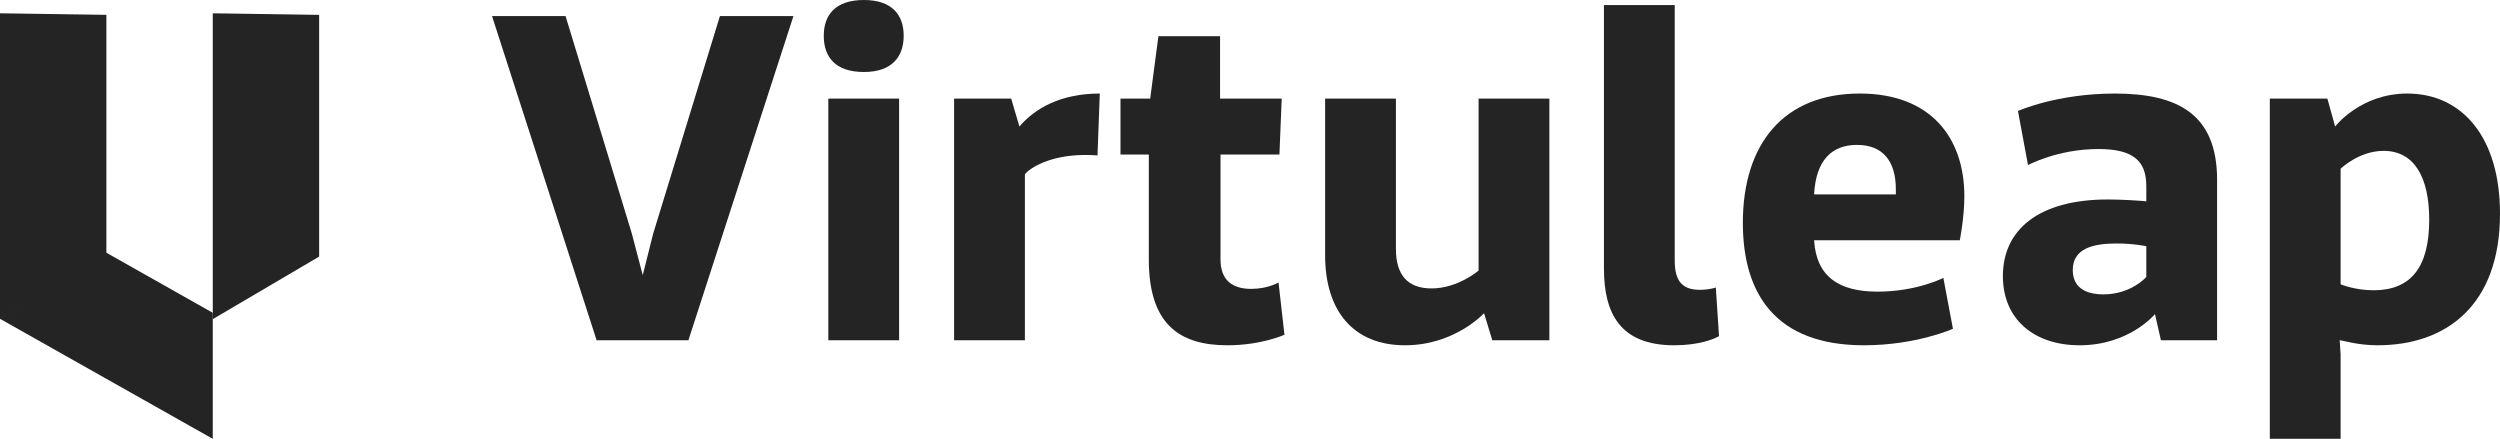 <svg width="188" height="33" viewBox="0 0 188 33" fill="none" xmlns="http://www.w3.org/2000/svg">
<path fill-rule="evenodd" clip-rule="evenodd" d="M0 23.954V23.974L16 33V23.523L7.99 19L0 23.954Z" fill="#242424"/>
<path fill-rule="evenodd" clip-rule="evenodd" d="M0 24L8 19.122V1.116L0 1V24Z" fill="#242424"/>
<path fill-rule="evenodd" clip-rule="evenodd" d="M16 1V24L24 19.295V1.117L16 1Z" fill="#242424"/>
<path d="M37 1.207L44.865 25.586H51.768L59.667 1.207H54.138L49.124 17.552L48.334 20.69L47.51 17.552L42.529 1.207H37Z" fill="#242424"/>
<path d="M67.613 25.586V7.414H62.29V25.586H67.613ZM67.957 2.69C67.957 1.138 67.098 0 64.969 0C62.805 0 61.947 1.138 61.947 2.69C61.947 4.276 62.805 5.414 64.969 5.414C67.098 5.414 67.957 4.241 67.957 2.69Z" fill="#242424"/>
<path d="M71.748 7.414V25.586H77.072V13.103C77.449 12.621 78.995 11.655 81.571 11.655C82.223 11.655 82.532 11.69 82.532 11.69L82.704 7.034C79.785 7.034 77.827 8.138 76.659 9.517L76.041 7.414H71.748Z" fill="#242424"/>
<path d="M96.145 21.241C96.145 21.241 95.355 21.724 94.084 21.724C92.641 21.724 91.783 21.035 91.783 19.517V11.621H96.213L96.385 7.414H91.749V2.724H87.112L86.494 7.414H84.261V11.621H86.391V19.517C86.391 24.345 88.658 25.965 92.298 25.965C94.874 25.965 96.591 25.172 96.591 25.172L96.145 21.241Z" fill="#242424"/>
<path d="M99.649 7.414V19.207C99.649 23.345 101.744 25.965 105.66 25.965C109.403 25.965 111.601 23.552 111.601 23.552L112.219 25.586H116.512V7.414H111.189V20.345C111.189 20.345 109.643 21.69 107.651 21.69C105.866 21.69 104.973 20.69 104.973 18.724V7.414H99.649Z" fill="#242424"/>
<path d="M129.03 21.621C129.03 21.621 128.583 21.793 127.828 21.793C126.591 21.793 125.939 21.241 125.939 19.586V0.379H120.616V20.172C120.616 23.552 121.818 25.965 125.905 25.965C127.794 25.965 128.927 25.483 129.27 25.276L129.03 21.621Z" fill="#242424"/>
<path d="M146.14 20.897C146.14 20.897 144.148 21.931 141.194 21.931C138.309 21.931 136.592 20.828 136.42 18.069H147.376C147.376 18.069 147.719 16.379 147.719 14.759C147.719 10.379 145.212 7.034 139.854 7.034C134.153 7.034 131.062 10.793 131.062 16.759C131.062 22.069 133.501 25.965 140.164 25.965C144.113 25.965 146.861 24.724 146.861 24.724L146.14 20.897ZM142.568 14.621H136.42C136.557 12.034 137.759 10.897 139.648 10.897C141.606 10.897 142.568 12.138 142.568 14.241V14.621Z" fill="#242424"/>
<path d="M152.506 12.414C152.506 12.414 154.739 11.207 157.795 11.207C160.474 11.207 161.402 12.138 161.402 14V15.138C161.058 15.103 159.65 15 158.517 15C153.262 15 150.617 17.31 150.617 20.759C150.617 24.035 152.987 25.965 156.387 25.965C160.131 25.965 162.054 23.621 162.054 23.621L162.501 25.586H166.725V13.517C166.725 8.586 163.771 7.034 159.032 7.034C154.67 7.034 151.751 8.345 151.751 8.345L152.506 12.414ZM161.402 20.828C161.402 20.828 160.268 22.138 158.173 22.138C157.212 22.138 155.872 21.862 155.872 20.31C155.872 18.655 157.452 18.31 159.169 18.31C160.474 18.31 161.402 18.517 161.402 18.517V20.828Z" fill="#242424"/>
<path d="M170.69 7.414V33H176.014V26.655L175.945 25.586C176.288 25.621 177.319 25.965 178.796 25.965C183.982 25.965 188 22.931 188 16.069C188 10.276 185.115 7.034 181.028 7.034C177.491 7.034 175.602 9.517 175.602 9.517L175.018 7.414H170.69ZM176.014 12.69C176.014 12.69 177.388 11.345 179.242 11.345C181.543 11.345 182.677 13.31 182.677 16.517C182.677 20.103 181.303 21.828 178.487 21.828C177.078 21.828 176.014 21.379 176.014 21.379V12.69Z" fill="#242424"/>
</svg>
